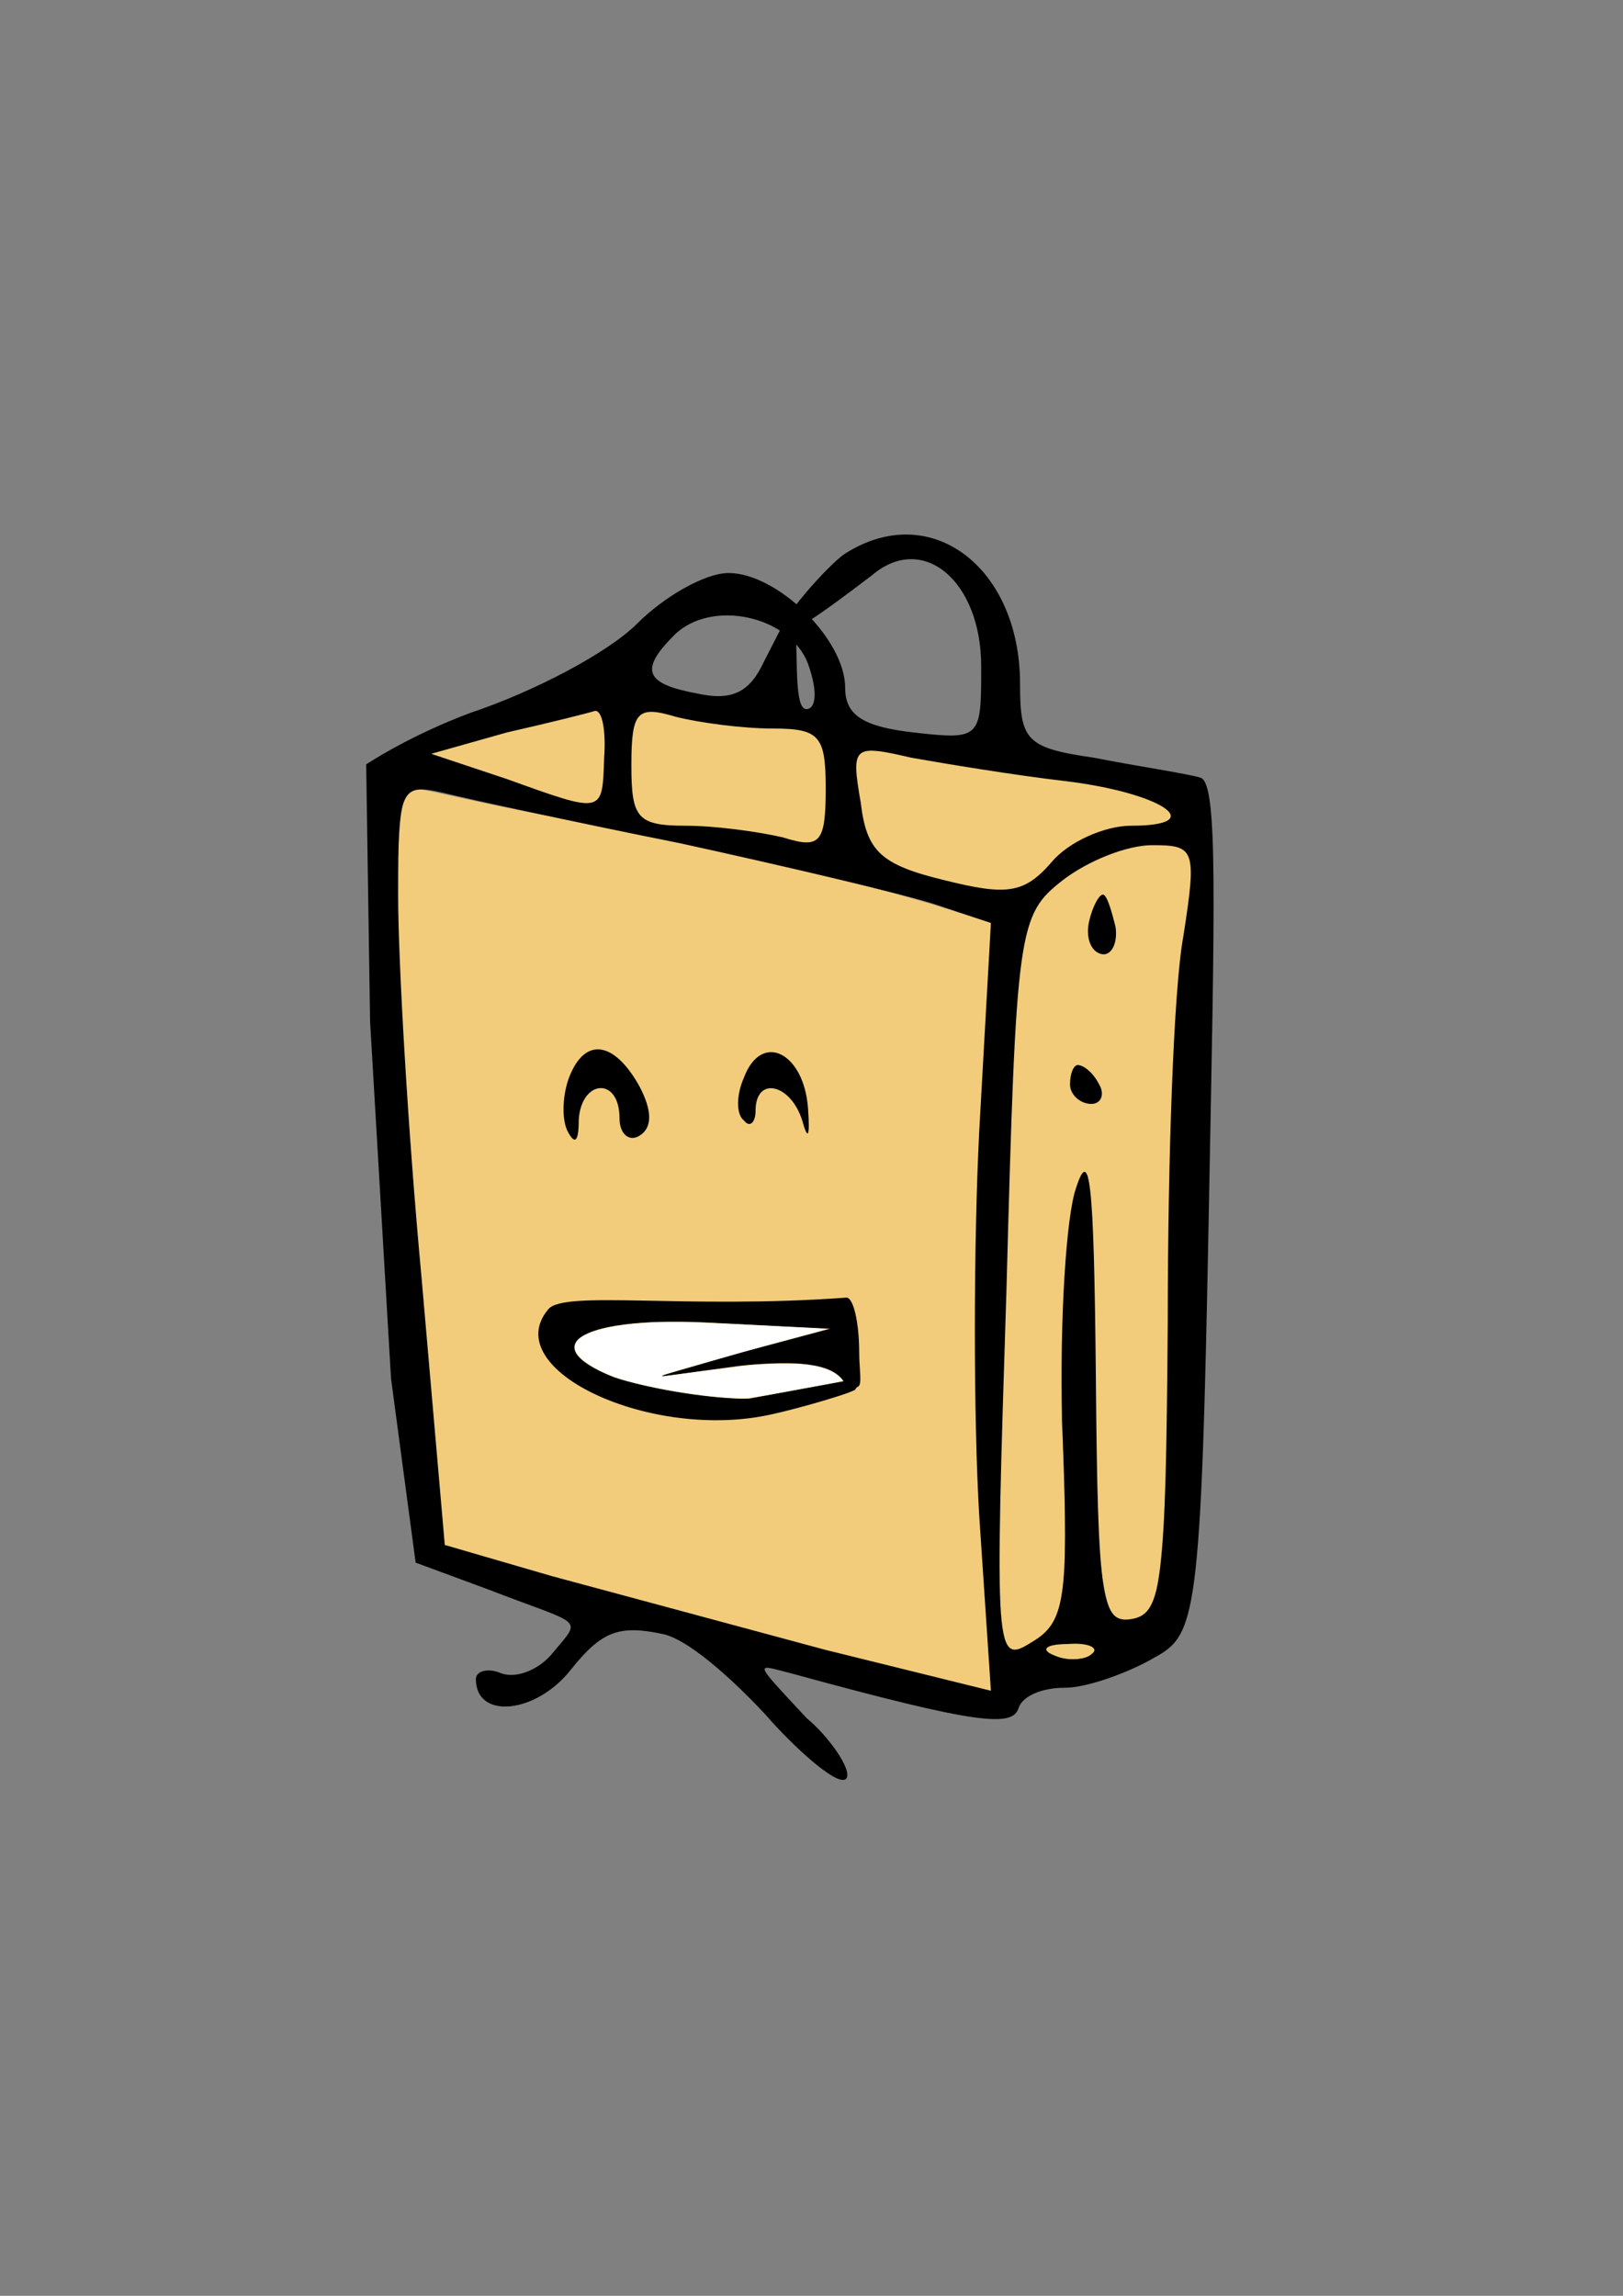 <svg xmlns="http://www.w3.org/2000/svg" width="793.701" height="1122.52" viewBox="0 0 210 297" xmlns:v="https://vecta.io/nano"><rect x="0" y="0" width="210" height="297" fill="#808080" stroke="none"/><path d="M137.355 214.511c-.735-.192-1.684-.661-1.903-.903-.257-.284.019-.552.599-.723.702-.207 3.453-.371 4.291-.213.693.131 1.332.517 1.332.767 0 .202-.531.766-.993.963-.548.234-2.417.339-3.142.149zm-7.867-4.412c-.917-3.307-.389-8.763.449-37.465 1.406-48.203 1.451-53.178 5.091-57.207 2.714-3.004 9.565-6.249 13.693-6.592 5.395-.447 6.612.913 5.053 12.716-1.088 8.24-2.644 33.903-2.67 54.597-.023 17.463-.812 29.013-1.985 31.397-.957 1.946-3.447 2.582-4.798 1.595-1.543-1.128-2.801-7.873-2.706-33.151.063-16.736-.89-23.975-.89-23.975-.681-.515-1.051.004-1.973 4.726-.525 2.689-1.327 11.048-1.382 27.057.832 14.545.335 24.475-.164 25.491-.719 1.739-4.743 4.539-5.948 4.539-.44 0-1.478-1.15-1.635-1.719zm-8.053 7.568l-18.826-4.807-46.134-12.447c-.318-.25-3.568-45.699-4.583-61.031-1.158-17.496-.523-35.122.583-36.634 1.034-1.61 1.98-.261 20.778 3.239 23.711 4.415 42.796 9.498 49.052 11.509l5.909 1.9-.094 7.054c-.051 3.88-.384 12.454-.739 19.054-.784 14.586-.818 38.714-.07 50.349 1.232 19.171 1.416 22.925.902 22.873-.291-.029-1.876.443-4.314-.19zm.643-103.49c-5.495-1.415-8.252-2.673-9.743-4.947-1.249-1.906-2.703-11.146-1.865-11.984.412-.412 4.323-.133 10.133.877l14.823 2.393 9.145 1.375c3.037.656 8.077 2.942 7.487 3.532.23.832-2.734 2.023-5.355 2.008-5.041.565-7.33 1.399-10.811 4.574-4.485 4.092-5.895 4.212-13.816 2.172zm-56.581-12.805l-9.781-3.866 4.553-1.45c2.018-.581 6.606-1.926 10.14-2.766 7.439-1.768 8.216-2.999 8.23 2.211.015 4.094-.509 8.772-1.918 8.74-.577-.013-6.28-1.179-11.224-2.869zm32.51 6.714c-2.113-.406-9.168-1.089-11.341-1.124-4.095-.066-3.672-1.165-4.442-2.376-.246-.386-.644-2.867-.649-5.671-.015-6.431.669-7.714 5.461-6.722 1.864.386 8.448 1.457 12.186 1.749 8.518.667 7.768 1.387 7.768 8.117 0 2.538-.29 5.777-.488 6.291-.42 1.095-2.902.811-8.496-.263z" paint-order="normal" fill="#f2cc7b"/><path d="M109.354 71.616c-2.012 1.257-9.138 9.202-8.132 10.208.754 1.006 9.641-5.933 11.653-7.442 6.538-5.532 14.082.754 14.082 11.819 0 9.304 0 9.556-8.802 8.55-6.538-.754-8.801-2.263-8.801-5.784 0-6.287-8.802-14.837-15.088-14.837-3.018 0-8.298 3.018-11.819 6.538-3.772 3.772-13.328 8.801-21.626 11.568-8.047 3.018-13.441 6.65-13.441 6.65l.504 33.268 2.71 46.177 3.185 23.82 9.318 3.441c12.322 4.778 12.308 3.576 8.536 8.103-1.76 2.263-4.778 3.521-6.79 2.766-1.76-.754-3.269-.251-3.269.754 0 5.281 7.796 4.526 12.322-1.257 4.023-5.029 6.286-5.784 12.07-4.526 3.772 1.006 9.839 6.889 13.108 10.409 3.018 3.521 9.121 9.312 10.379 8.306 1.006-1.006-2.298-5.599-5.065-7.863-7.297-7.835-6.669-6.964-1.639-5.707 23.889 6.538 28.295 6.883 29.049 4.368.503-1.509 2.952-2.608 5.97-2.608s8.443-2.063 11.461-3.823c5.532-3.018 6.18-4.512 7.185-58.075.754-39.983 1.202-55.072-1.062-55.826-1.509-.503-8.783-1.588-13.812-2.594-8.801-1.257-9.556-2.263-9.556-9.556 0-15.088-11.568-23.89-22.632-16.848zm-4.778 14.334c1.258 3.521 1.006 5.784-.251 5.784-1.509 0-1.11-6.27-1.361-9.539 0-5.532-1.405-1.777-4.171 3.504-1.76 3.772-4.023 5.029-8.55 4.024-6.789-1.257-7.544-3.018-3.018-7.544 4.778-4.778 15.088-2.515 17.351 3.772zM78.172 98.02c-.251 7.293 0 7.293-12.573 2.766l-9.807-3.269 9.807-2.766c5.533-1.257 10.562-2.515 11.316-2.766 1.006-.251 1.509 2.515 1.257 6.035zm21.878-3.772c6.036 0 6.79 1.006 6.79 7.796 0 7.041-.754 7.796-5.532 6.287-3.269-.754-8.801-1.509-12.573-1.509-6.287 0-7.041-1.006-7.041-7.796 0-7.041.754-7.796 5.784-6.287 3.018.754 8.55 1.509 12.573 1.509zm37.72 6.79c12.573 1.509 18.86 5.784 8.55 5.784-3.269 0-8.047 2.012-10.31 4.778-3.521 4.023-5.784 4.275-13.831 2.263-8.298-2.012-10.059-3.772-10.813-10.059-1.258-7.293-1.006-7.544 6.538-5.784 4.275.754 13.328 2.263 19.866 3.018zm-49.791 8.047c13.831 3.018 28.668 6.538 32.691 7.796l7.544 2.515-1.509 26.907c-.754 14.837-.754 37.217 0 49.791l1.509 22.632-21.375-5.281-35.457-9.556-13.831-4.023-3.018-34.703c-1.76-18.86-3.018-40.989-3.018-49.288 0-13.831.251-14.585 5.784-13.328 3.018.754 16.849 3.772 30.679 6.538zm65.13 12.07c-1.257 6.79-2.011 28.919-2.011 49.791-.251 33.697-.755 37.72-4.527 38.475-4.024.754-4.527-2.012-4.778-31.434-.251-25.398-.754-30.428-2.766-23.638-1.257 4.778-2.012 19.112-1.509 31.937.755 20.62.251 23.638-4.023 26.153-4.778 3.018-4.778 1.76-3.269-45.516 1.258-47.025 1.509-48.533 7.293-53.06 3.269-2.515 8.298-4.526 11.568-4.526 5.532 0 5.784.503 4.023 11.819zm-11.819 92.792c-.755.754-3.017 1.006-4.778.251-2.012-.754-1.258-1.509 1.509-1.509 2.766-.251 4.275.503 3.269 1.257zm-2.841-73.653c0 1.257 1.257 2.515 2.766 2.515 1.257 0 1.76-1.257 1.006-2.515-.754-1.509-2.012-2.515-2.766-2.515-.503 0-1.006 1.006-1.006 2.515zm-41.613 40.657c-5.784 0-13.579-1.509-17.351-2.766-10.813-4.275-3.772-8.047 13.076-7.041l14.837.754-11.316 3.018-11.316 3.269 11.064-1.509c7.544-.754 11.819-.251 13.328 2.012m1.768.732c.706-.129.244-2.115.244-4.504 0-3.772-.754-7.293-1.76-7.041-20.872 1.509-36.463-1.006-38.475 1.509-6.538 7.796 13.328 17.1 28.919 13.579 3.52-.754 11.245-3.002 10.837-3.285"/><g fill="#fff"><path d="M79 177.588c-1.379-.601-3.002-1.688-3.606-2.416-.925-1.115-.86-1.449.418-2.121 2.786-1.466 10.226-1.992 19.287-1.362l8.975.623-8.776 2.435c-4.827 1.339-9.133 2.787-9.57 3.217-1.091 1.076-3.737.928-6.728-.376z" paint-order="normal"/><path d="M94.55 180.85c-4.398-.259-10.394-1.284-14.194-2.427-1.98-.595-4.198-1.747-5.18-2.689-.884-.848-1.039-1.551-.498-2.261.7-.918 3.022-1.708 6.162-2.097 3.581-.444 6.645-.467 13.742-.103l10.871.55 1.58.082c.089.007-2.277.664-5.258 1.459-5.722 1.526-15.742 4.38-16.024 4.565-.092.06-.135.12-.097.133s2.317-.285 5.063-.661l6.381-.811c1.828-.167 5.264-.234 6.523-.127 2.489.212 4.094.762 5.078 1.743.365.364.402.422.295.465-.067.027-2.826.544-6.132 1.149-6.636 1.214-6.176 1.157-8.312 1.031z" paint-order="normal"/></g><path d="M73.623 139.415c-.754 2.012-1.006 5.029-.251 6.79 1.006 2.012 1.509 1.509 1.509-1.257.251-5.281 5.281-5.784 5.281-.251 0 2.012 1.258 3.018 2.515 2.263 1.76-1.006 1.76-3.269 0-6.538-3.269-5.784-7.041-6.287-9.053-1.006zm22.632 0c-1.006 2.263-1.006 4.778 0 5.532.755 1.006 1.509.251 1.509-1.257 0-4.526 4.527-3.521 6.035 1.257.755 2.766 1.006 2.012.755-1.509-.503-7.293-6.036-10.059-8.299-4.023zm44.667-20.23c-.453 1.96.13 3.902 1.6 4.241 1.225.283 2.112-1.319 1.829-3.449-.527-2.187-1.111-4.128-1.601-4.241s-1.376 1.489-1.829 3.449z"/></svg>